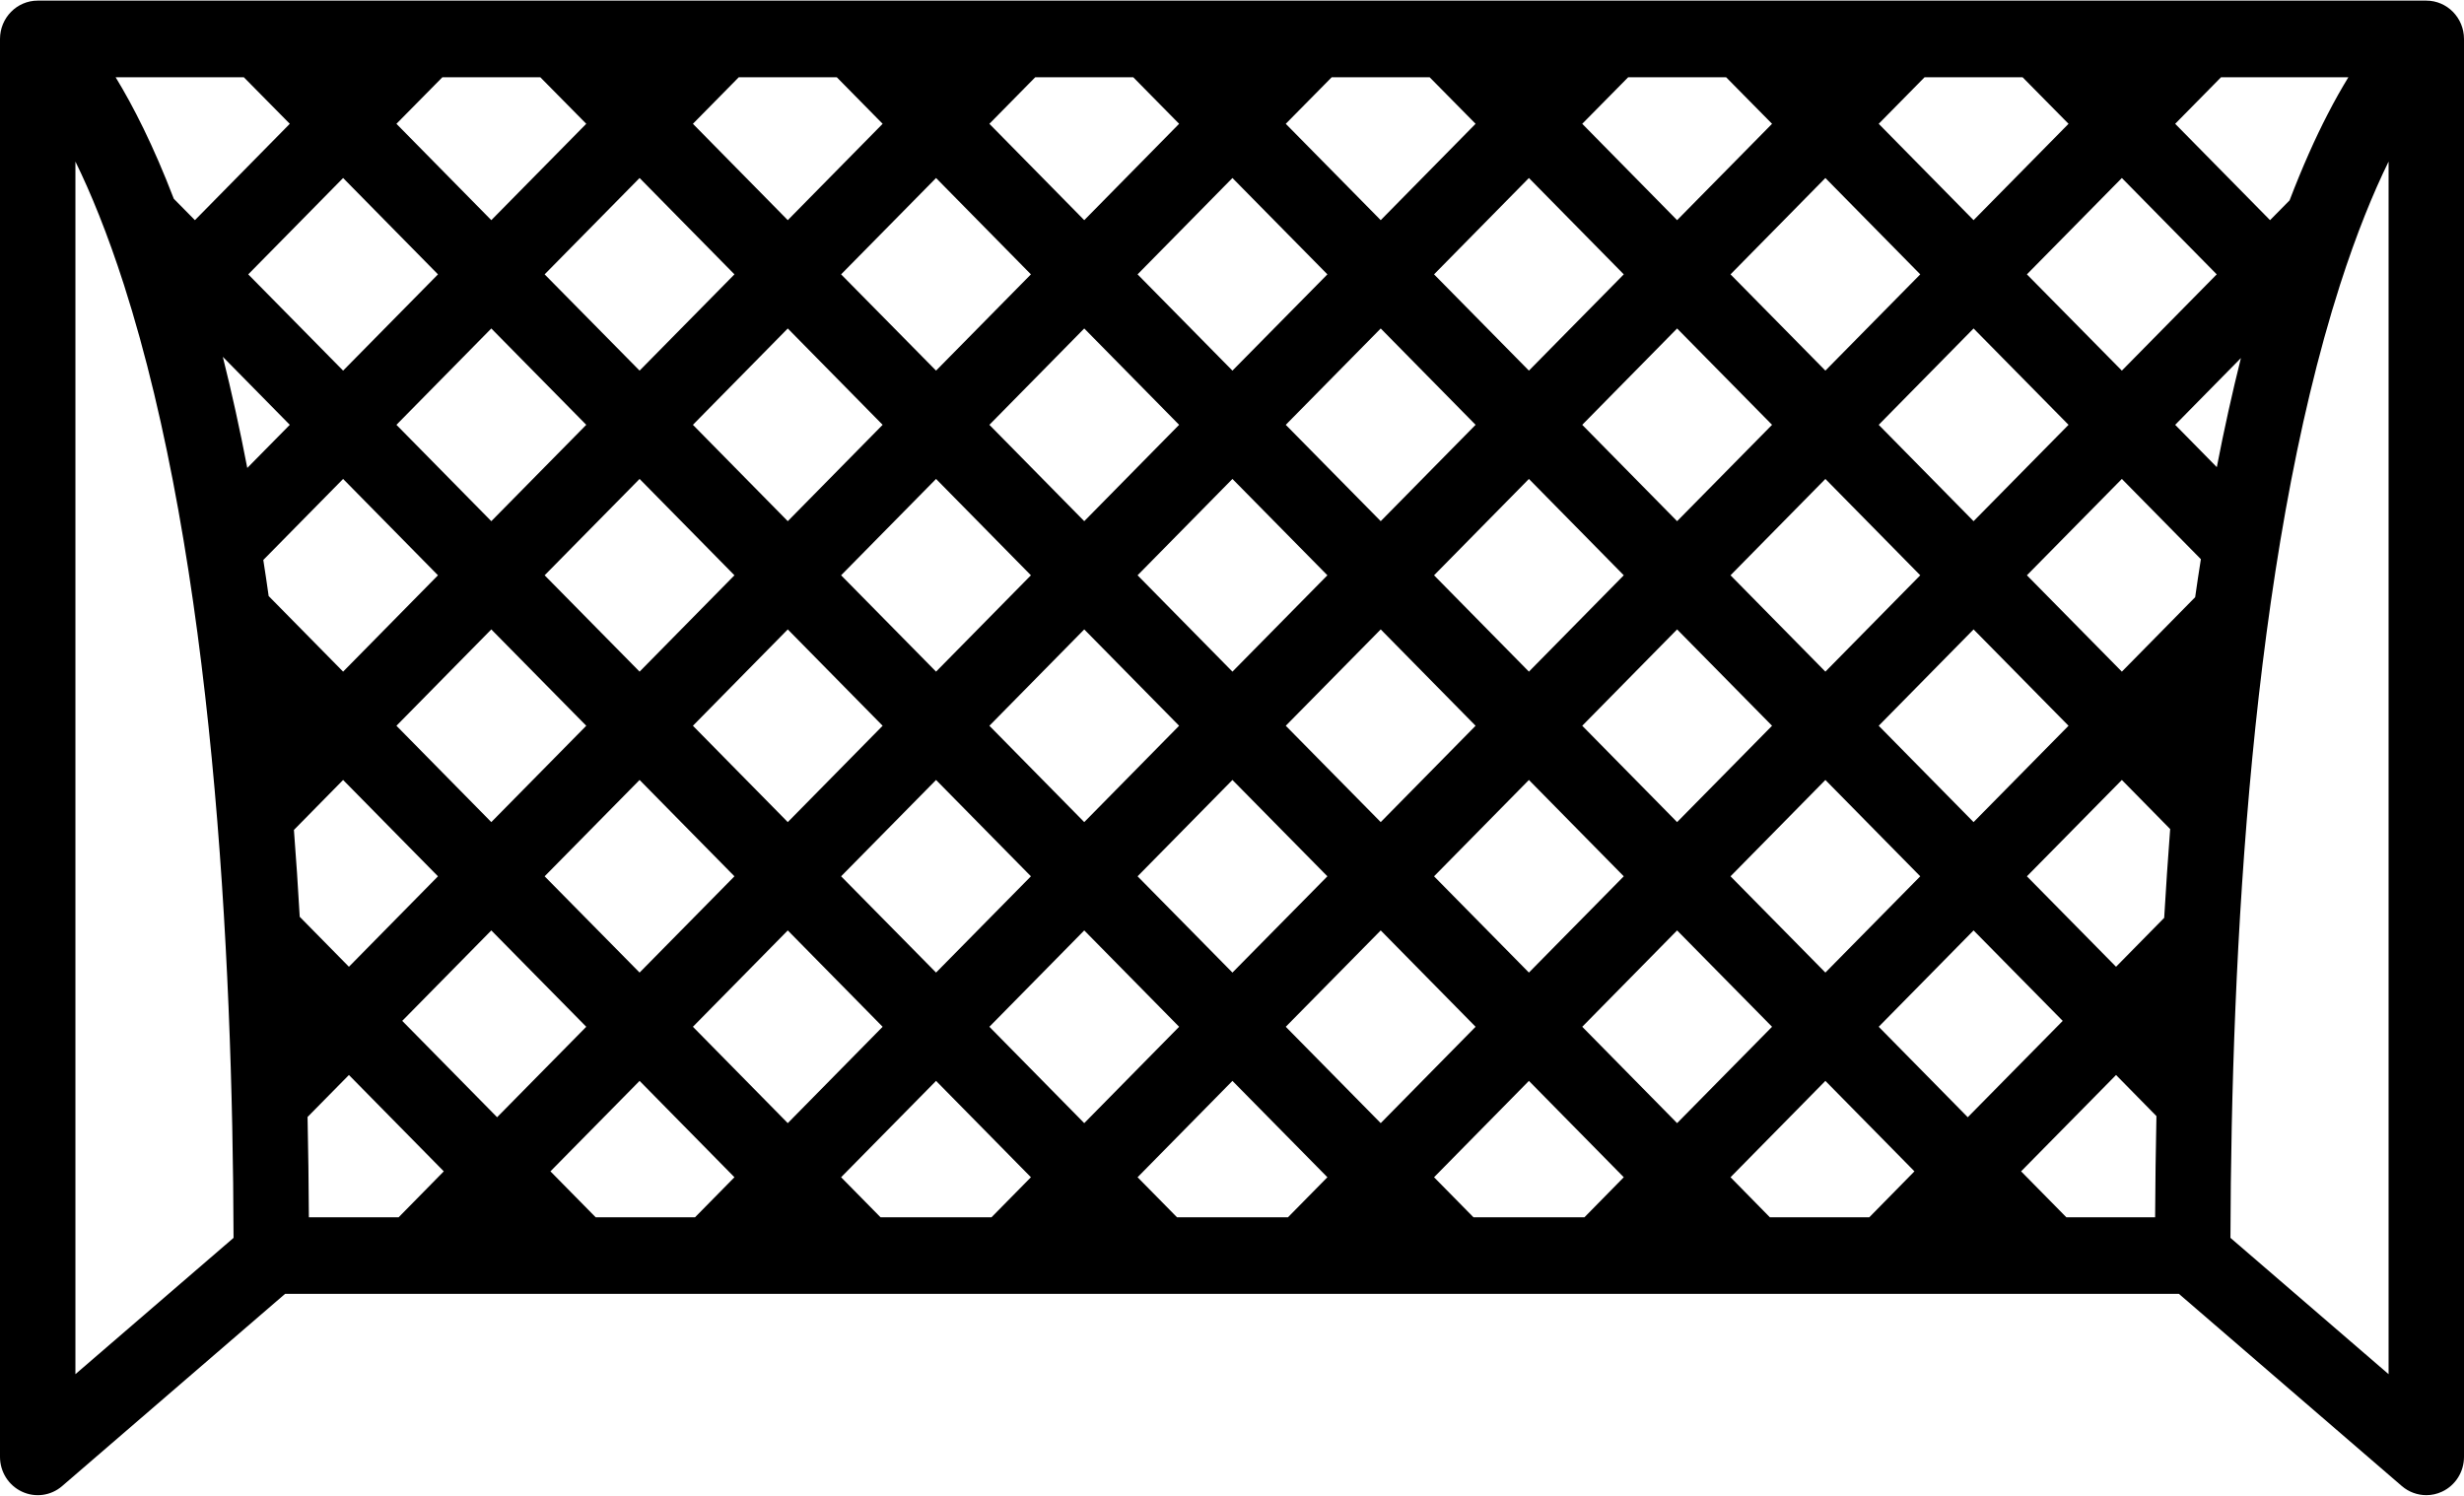 <?xml version="1.0" encoding="UTF-8"?>
<svg width="28px" height="17px" viewBox="0 0 28 17" version="1.1" xmlns="http://www.w3.org/2000/svg" xmlns:xlink="http://www.w3.org/1999/xlink">
    <!-- Generator: Sketch 55.2 (78181) - https://sketchapp.com -->
    <title>soccer-goal</title>
    <desc>Created with Sketch.</desc>
    <g id="Football" stroke="none" stroke-width="1" fill="none" fill-rule="evenodd">
        <g id="Group-25-Copy-2" transform="translate(-2, -7)" fill="#000000" fill-rule="nonzero">
            <g id="soccer-goal" transform="translate(2, 7)">
                <path d="M27.571,0.007 L0.429,0.007 C0.192,0.007 0,0.202 0,0.443 L0,16.557 C0,16.727 0.097,16.881 0.249,16.952 C0.4,17.023 0.579,16.999 0.706,16.889 L3.24,14.704 L24.76,14.704 L27.294,16.889 C27.373,16.957 27.472,16.992 27.572,16.992 C27.633,16.992 27.694,16.979 27.751,16.952 C27.903,16.881 28,16.727 28,16.557 L28,0.443 C28,0.202 27.808,0.007 27.571,0.007 Z M24.49,13.834 L23.481,13.834 L22.967,13.312 L24.046,12.217 L24.505,12.684 C24.497,13.061 24.492,13.444 24.49,13.834 Z M6.14,0.878 L6.662,1.407 L5.583,2.502 L4.505,1.407 L5.027,0.878 L6.14,0.878 L6.14,0.878 Z M9.509,0.878 L10.03,1.407 L8.952,2.502 L7.874,1.407 L8.395,0.878 L9.509,0.878 L9.509,0.878 Z M12.878,0.878 L13.399,1.407 L12.321,2.502 L11.243,1.407 L11.764,0.878 L12.878,0.878 L12.878,0.878 Z M16.246,0.878 L16.768,1.407 L15.69,2.502 L14.611,1.407 L15.133,0.878 L16.246,0.878 L16.246,0.878 Z M19.615,0.878 L20.137,1.407 L19.058,2.502 L17.98,1.407 L18.502,0.878 L19.615,0.878 L19.615,0.878 Z M22.984,0.878 L23.506,1.407 L22.427,2.502 L21.349,1.407 L21.87,0.878 L22.984,0.878 L22.984,0.878 Z M2.532,4.055 L3.293,4.828 L2.81,5.318 C2.725,4.875 2.632,4.454 2.532,4.055 Z M24.945,6.787 L24.112,7.633 L23.033,6.538 L24.112,5.443 L25.01,6.355 C24.987,6.497 24.966,6.641 24.945,6.787 Z M3.053,6.774 C3.034,6.636 3.013,6.499 2.992,6.364 L3.899,5.443 L4.977,6.538 L3.899,7.633 L3.053,6.774 Z M5.583,7.153 L6.662,8.248 L5.583,9.343 L4.505,8.248 L5.583,7.153 Z M6.189,6.538 L7.268,5.443 L8.346,6.538 L7.268,7.633 L6.189,6.538 Z M8.952,7.153 L10.03,8.248 L8.952,9.343 L7.874,8.248 L8.952,7.153 Z M9.558,6.538 L10.637,5.443 L11.715,6.538 L10.637,7.633 L9.558,6.538 Z M12.321,7.153 L13.399,8.248 L12.321,9.343 L11.243,8.248 L12.321,7.153 Z M12.927,6.538 L14.005,5.443 L15.084,6.538 L14.005,7.633 L12.927,6.538 Z M15.69,7.153 L16.768,8.248 L15.69,9.343 L14.611,8.248 L15.69,7.153 Z M16.296,6.538 L17.374,5.443 L18.452,6.538 L17.374,7.633 L16.296,6.538 Z M19.058,7.153 L20.137,8.248 L19.058,9.343 L17.98,8.248 L19.058,7.153 Z M19.665,6.538 L20.743,5.443 L21.821,6.538 L20.743,7.633 L19.665,6.538 Z M22.427,7.153 L23.506,8.248 L22.427,9.343 L21.349,8.248 L22.427,7.153 Z M22.427,5.923 L21.349,4.828 L22.427,3.733 L23.506,4.828 L22.427,5.923 Z M20.743,4.212 L19.665,3.118 L20.743,2.023 L21.821,3.118 L20.743,4.212 Z M20.137,4.828 L19.058,5.923 L17.98,4.828 L19.058,3.733 L20.137,4.828 Z M17.374,4.212 L16.296,3.118 L17.374,2.023 L18.452,3.118 L17.374,4.212 Z M16.768,4.828 L15.69,5.923 L14.611,4.828 L15.69,3.733 L16.768,4.828 Z M14.005,4.212 L12.927,3.118 L14.005,2.023 L15.084,3.118 L14.005,4.212 Z M13.399,4.828 L12.321,5.923 L11.243,4.828 L12.321,3.733 L13.399,4.828 Z M10.637,4.212 L9.558,3.118 L10.637,2.023 L11.715,3.118 L10.637,4.212 Z M10.03,4.828 L8.952,5.923 L7.874,4.828 L8.952,3.733 L10.03,4.828 Z M7.268,4.212 L6.189,3.118 L7.268,2.023 L8.346,3.118 L7.268,4.212 Z M6.662,4.828 L5.583,5.923 L4.505,4.828 L5.583,3.733 L6.662,4.828 Z M3.899,4.212 L2.821,3.118 L3.899,2.023 L4.977,3.118 L3.899,4.212 Z M3.406,10.419 C3.387,10.084 3.365,9.754 3.34,9.432 L3.899,8.864 L4.977,9.959 L3.965,10.987 L3.406,10.419 Z M5.583,10.574 L6.662,11.669 L5.649,12.697 L4.571,11.602 L5.583,10.574 Z M6.189,9.959 L7.268,8.864 L8.346,9.959 L7.268,11.053 L6.189,9.959 Z M8.952,10.574 L10.03,11.669 L8.952,12.764 L7.874,11.669 L8.952,10.574 Z M9.558,9.959 L10.637,8.864 L11.715,9.959 L10.637,11.053 L9.558,9.959 Z M12.321,10.574 L13.399,11.669 L12.321,12.764 L11.243,11.669 L12.321,10.574 Z M12.927,9.959 L14.005,8.864 L15.084,9.959 L14.005,11.053 L12.927,9.959 Z M15.69,10.574 L16.768,11.669 L15.69,12.764 L14.611,11.669 L15.69,10.574 Z M16.296,9.959 L17.374,8.864 L18.452,9.959 L17.374,11.053 L16.296,9.959 Z M19.058,10.574 L20.137,11.669 L19.058,12.764 L17.98,11.669 L19.058,10.574 Z M19.665,9.959 L20.743,8.864 L21.821,9.959 L20.743,11.053 L19.665,9.959 Z M22.427,10.574 L23.44,11.602 L22.361,12.697 L21.349,11.669 L22.427,10.574 Z M23.033,9.959 L24.112,8.864 L24.661,9.422 C24.636,9.751 24.613,10.088 24.593,10.431 L24.046,10.987 L23.033,9.959 Z M24.718,4.828 L25.465,4.069 C25.367,4.462 25.275,4.875 25.191,5.309 L24.718,4.828 Z M24.112,4.212 L23.033,3.118 L24.112,2.023 L25.19,3.118 L24.112,4.212 Z M3.293,1.407 L2.215,2.502 L1.975,2.259 C1.742,1.652 1.513,1.204 1.314,0.878 L2.771,0.878 L3.293,1.407 Z M3.495,12.694 L3.965,12.217 L5.043,13.312 L4.53,13.834 L3.51,13.834 C3.508,13.448 3.503,13.068 3.495,12.694 Z M6.255,13.312 L7.268,12.284 L8.346,13.379 L7.898,13.834 L6.769,13.834 L6.255,13.312 Z M9.558,13.379 L10.637,12.284 L11.715,13.379 L11.267,13.834 L10.006,13.834 L9.558,13.379 Z M12.927,13.379 L14.005,12.284 L15.084,13.379 L14.636,13.834 L13.375,13.834 L12.927,13.379 Z M16.296,13.379 L17.374,12.284 L18.452,13.379 L18.005,13.834 L16.744,13.834 L16.296,13.379 Z M19.665,13.379 L20.743,12.284 L21.755,13.312 L21.242,13.834 L20.112,13.834 L19.665,13.379 Z M26.018,2.277 L25.796,2.502 L24.718,1.407 L25.239,0.878 L26.643,0.878 L26.686,0.878 C26.611,1.001 26.531,1.141 26.449,1.301 C26.311,1.568 26.166,1.891 26.018,2.277 Z M0.857,15.617 L0.857,1.836 C1.03,2.189 1.219,2.647 1.409,3.238 C2.417,6.385 2.645,10.824 2.654,14.068 L0.857,15.617 Z M27.143,15.617 L25.346,14.068 C25.355,10.824 25.583,6.385 26.591,3.238 C26.781,2.647 26.97,2.189 27.143,1.836 L27.143,15.617 Z" id="Shape"></path>
            </g>
        </g>
    </g>
</svg>